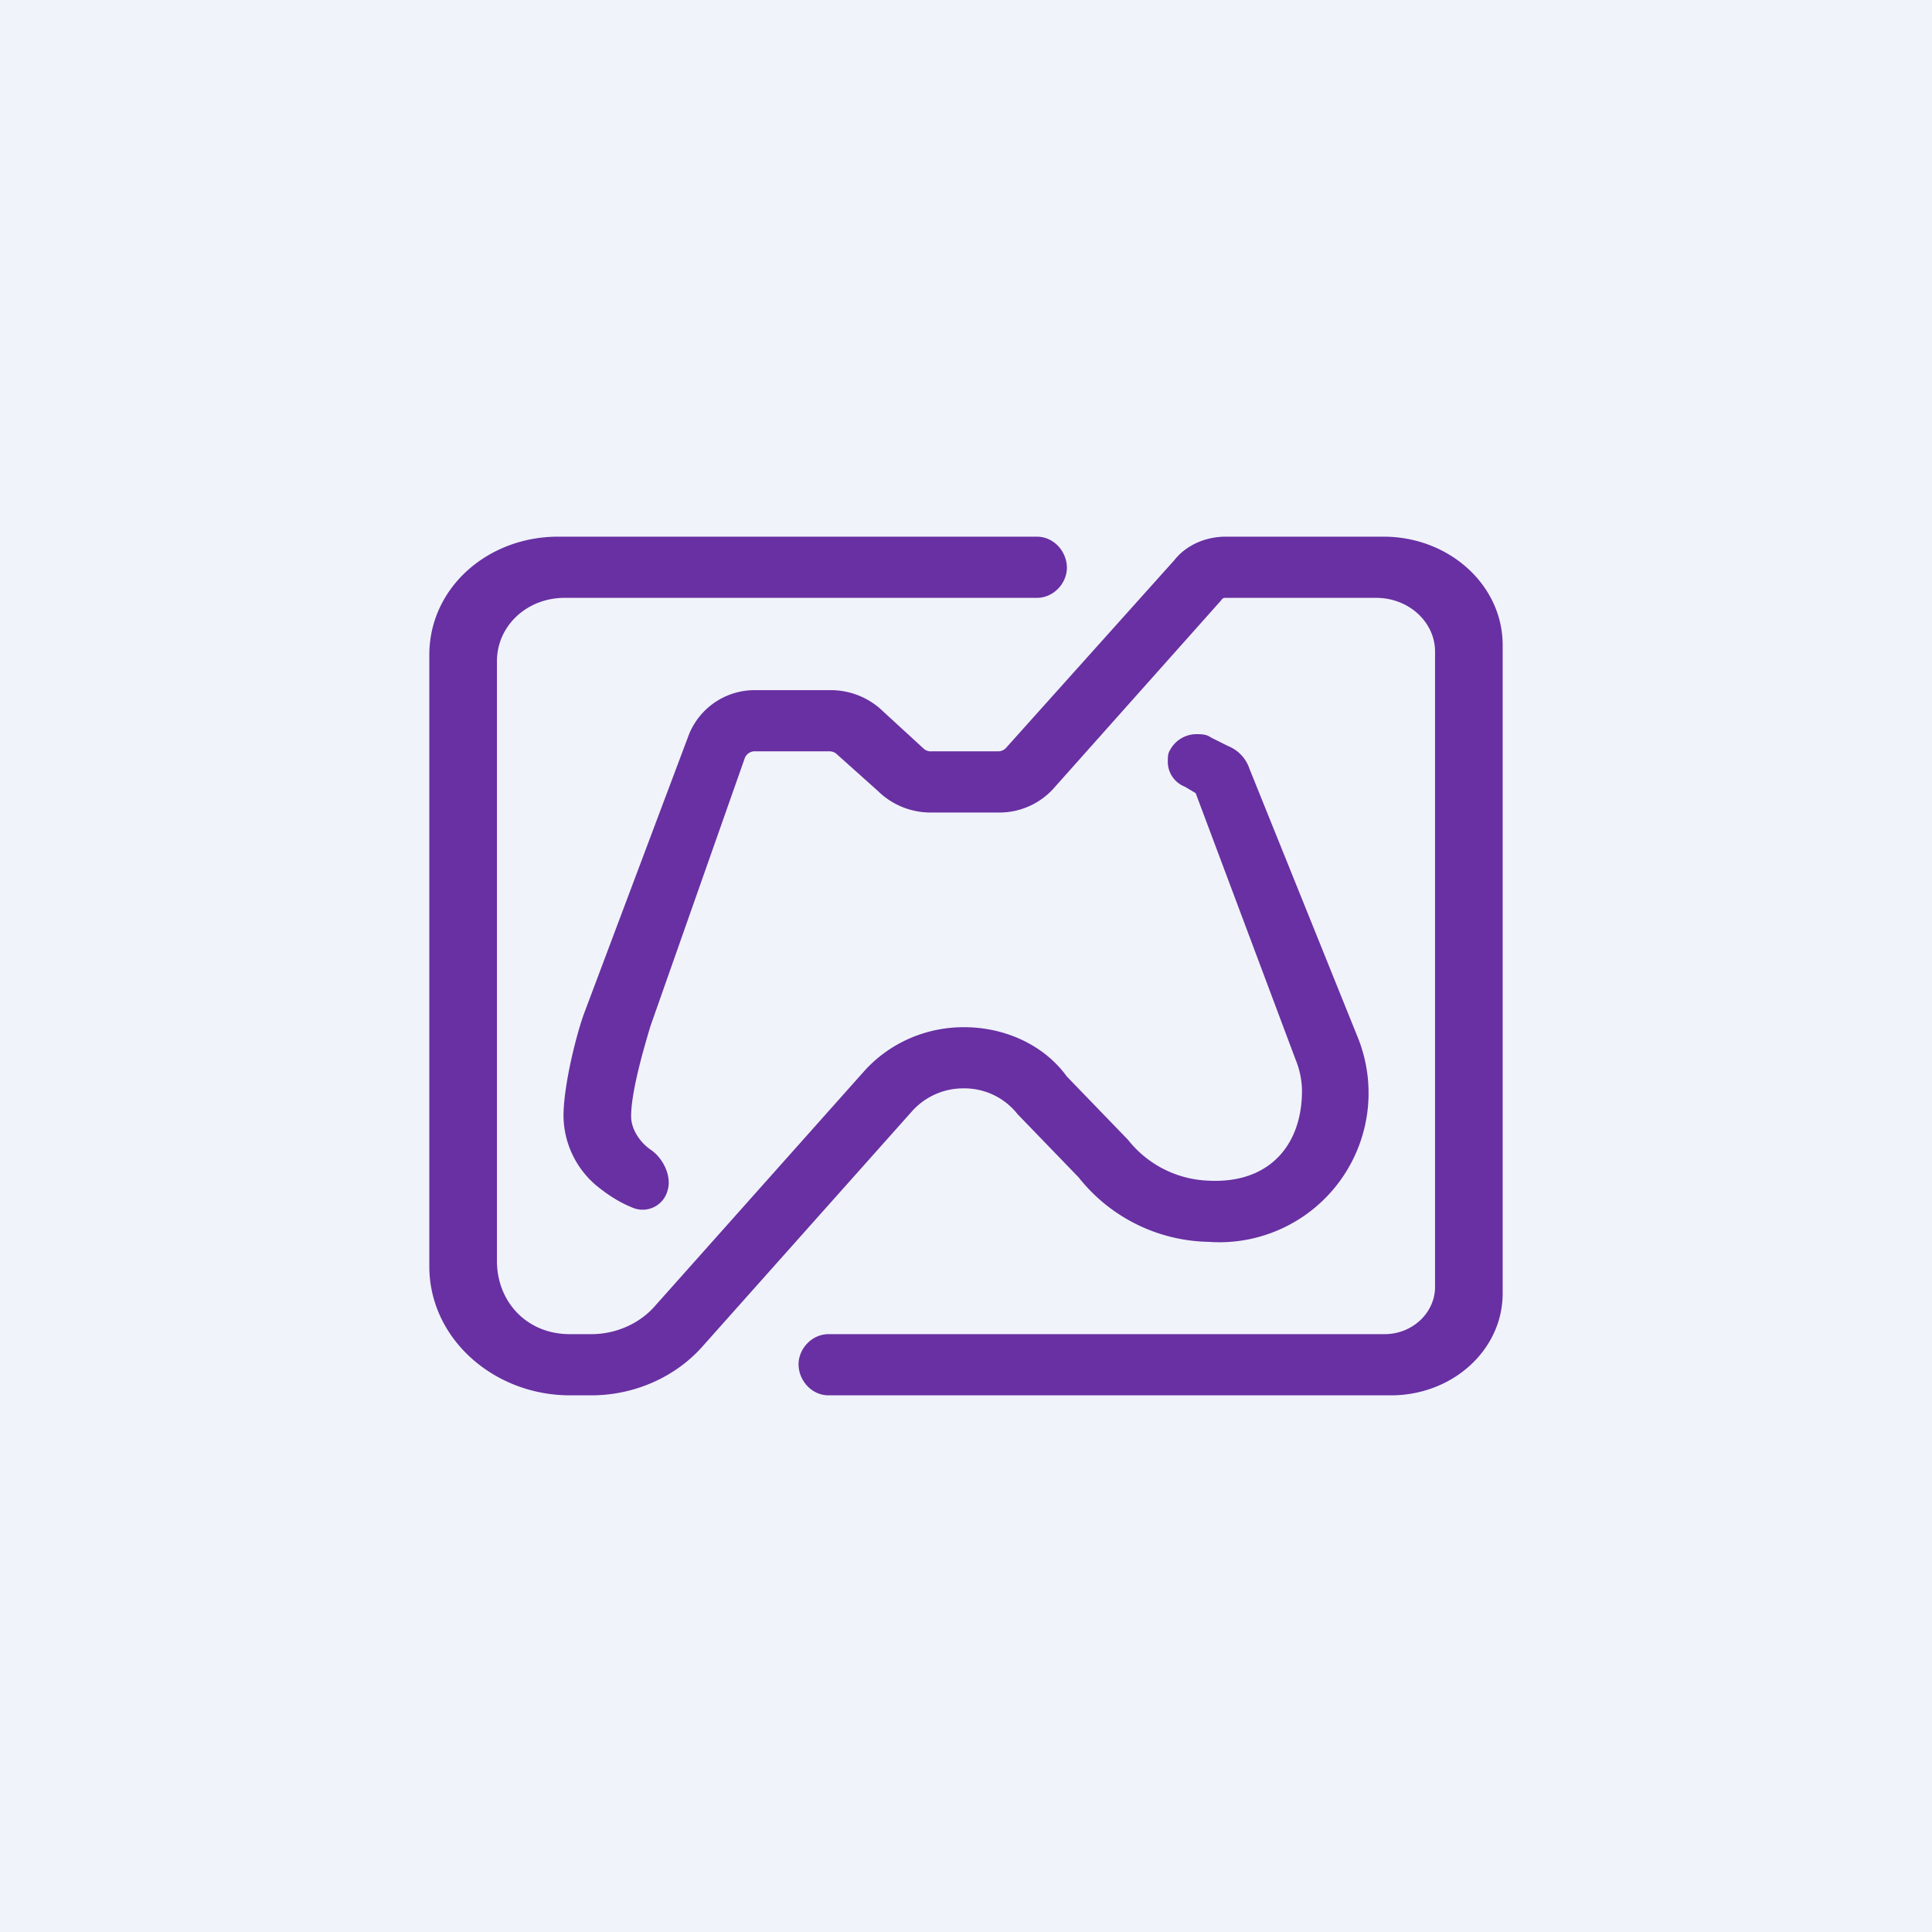 <!-- by TradingView --><svg width="18" height="18" viewBox="0 0 18 18" xmlns="http://www.w3.org/2000/svg"><path fill="#F0F3FA" d="M0 0h18v18H0z"/><path d="M4 6.1C4 5.48 4.54 5 5.2 5h4.46c.16 0 .28.14.28.29 0 .14-.12.28-.28.28h-4.4c-.35 0-.63.26-.63.59v5.59c0 .37.27.68.68.68h.2c.23 0 .45-.1.59-.26l1.96-2.2c.23-.25.56-.4.92-.4.39 0 .75.17.96.46l.57.59a1 1 0 0 0 .75.38c.58.03.88-.35.87-.86a.8.8 0 0 0-.06-.27l-.93-2.48-.1-.06a.25.25 0 0 1-.16-.23c0-.04 0-.08.02-.11a.28.28 0 0 1 .24-.15c.05 0 .1 0 .14.03l.16.08c.1.04.17.12.2.21l1.02 2.53a1.39 1.39 0 0 1-1.4 1.88 1.58 1.58 0 0 1-1.21-.6l-.57-.59a.63.63 0 0 0-.5-.24.64.64 0 0 0-.48.21l-1.96 2.2c-.25.28-.63.45-1.03.45h-.2C4.6 13 4 12.47 4 11.8V6.1Z" fill="#6830A2"/><path d="M11.42 5.57c-.01 0-.03 0-.04.02L9.83 7.33a.68.68 0 0 1-.53.24h-.62a.7.7 0 0 1-.5-.2l-.38-.34A.1.1 0 0 0 7.73 7h-.69a.1.1 0 0 0-.1.06l-.88 2.5c-.06.2-.18.61-.18.84 0 .12.08.24.18.31.12.08.2.25.16.38a.24.24 0 0 1-.33.16c-.1-.04-.2-.1-.29-.17a.86.86 0 0 1-.35-.68c0-.3.13-.8.2-.98l.97-2.58a.66.66 0 0 1 .62-.41h.69a.7.7 0 0 1 .5.2l.37.34a.1.1 0 0 0 .08.03h.62a.1.1 0 0 0 .08-.04l1.56-1.74c.11-.14.29-.22.48-.22h1.47C13.5 5 14 5.45 14 6.01v6.04c0 .53-.47.95-1.04.95H7.72c-.16 0-.28-.14-.28-.29 0-.14.12-.28.28-.28h5.18c.26 0 .47-.2.47-.44V6.07c0-.27-.24-.5-.55-.5h-1.4Z" fill="#6830A2"/></svg>